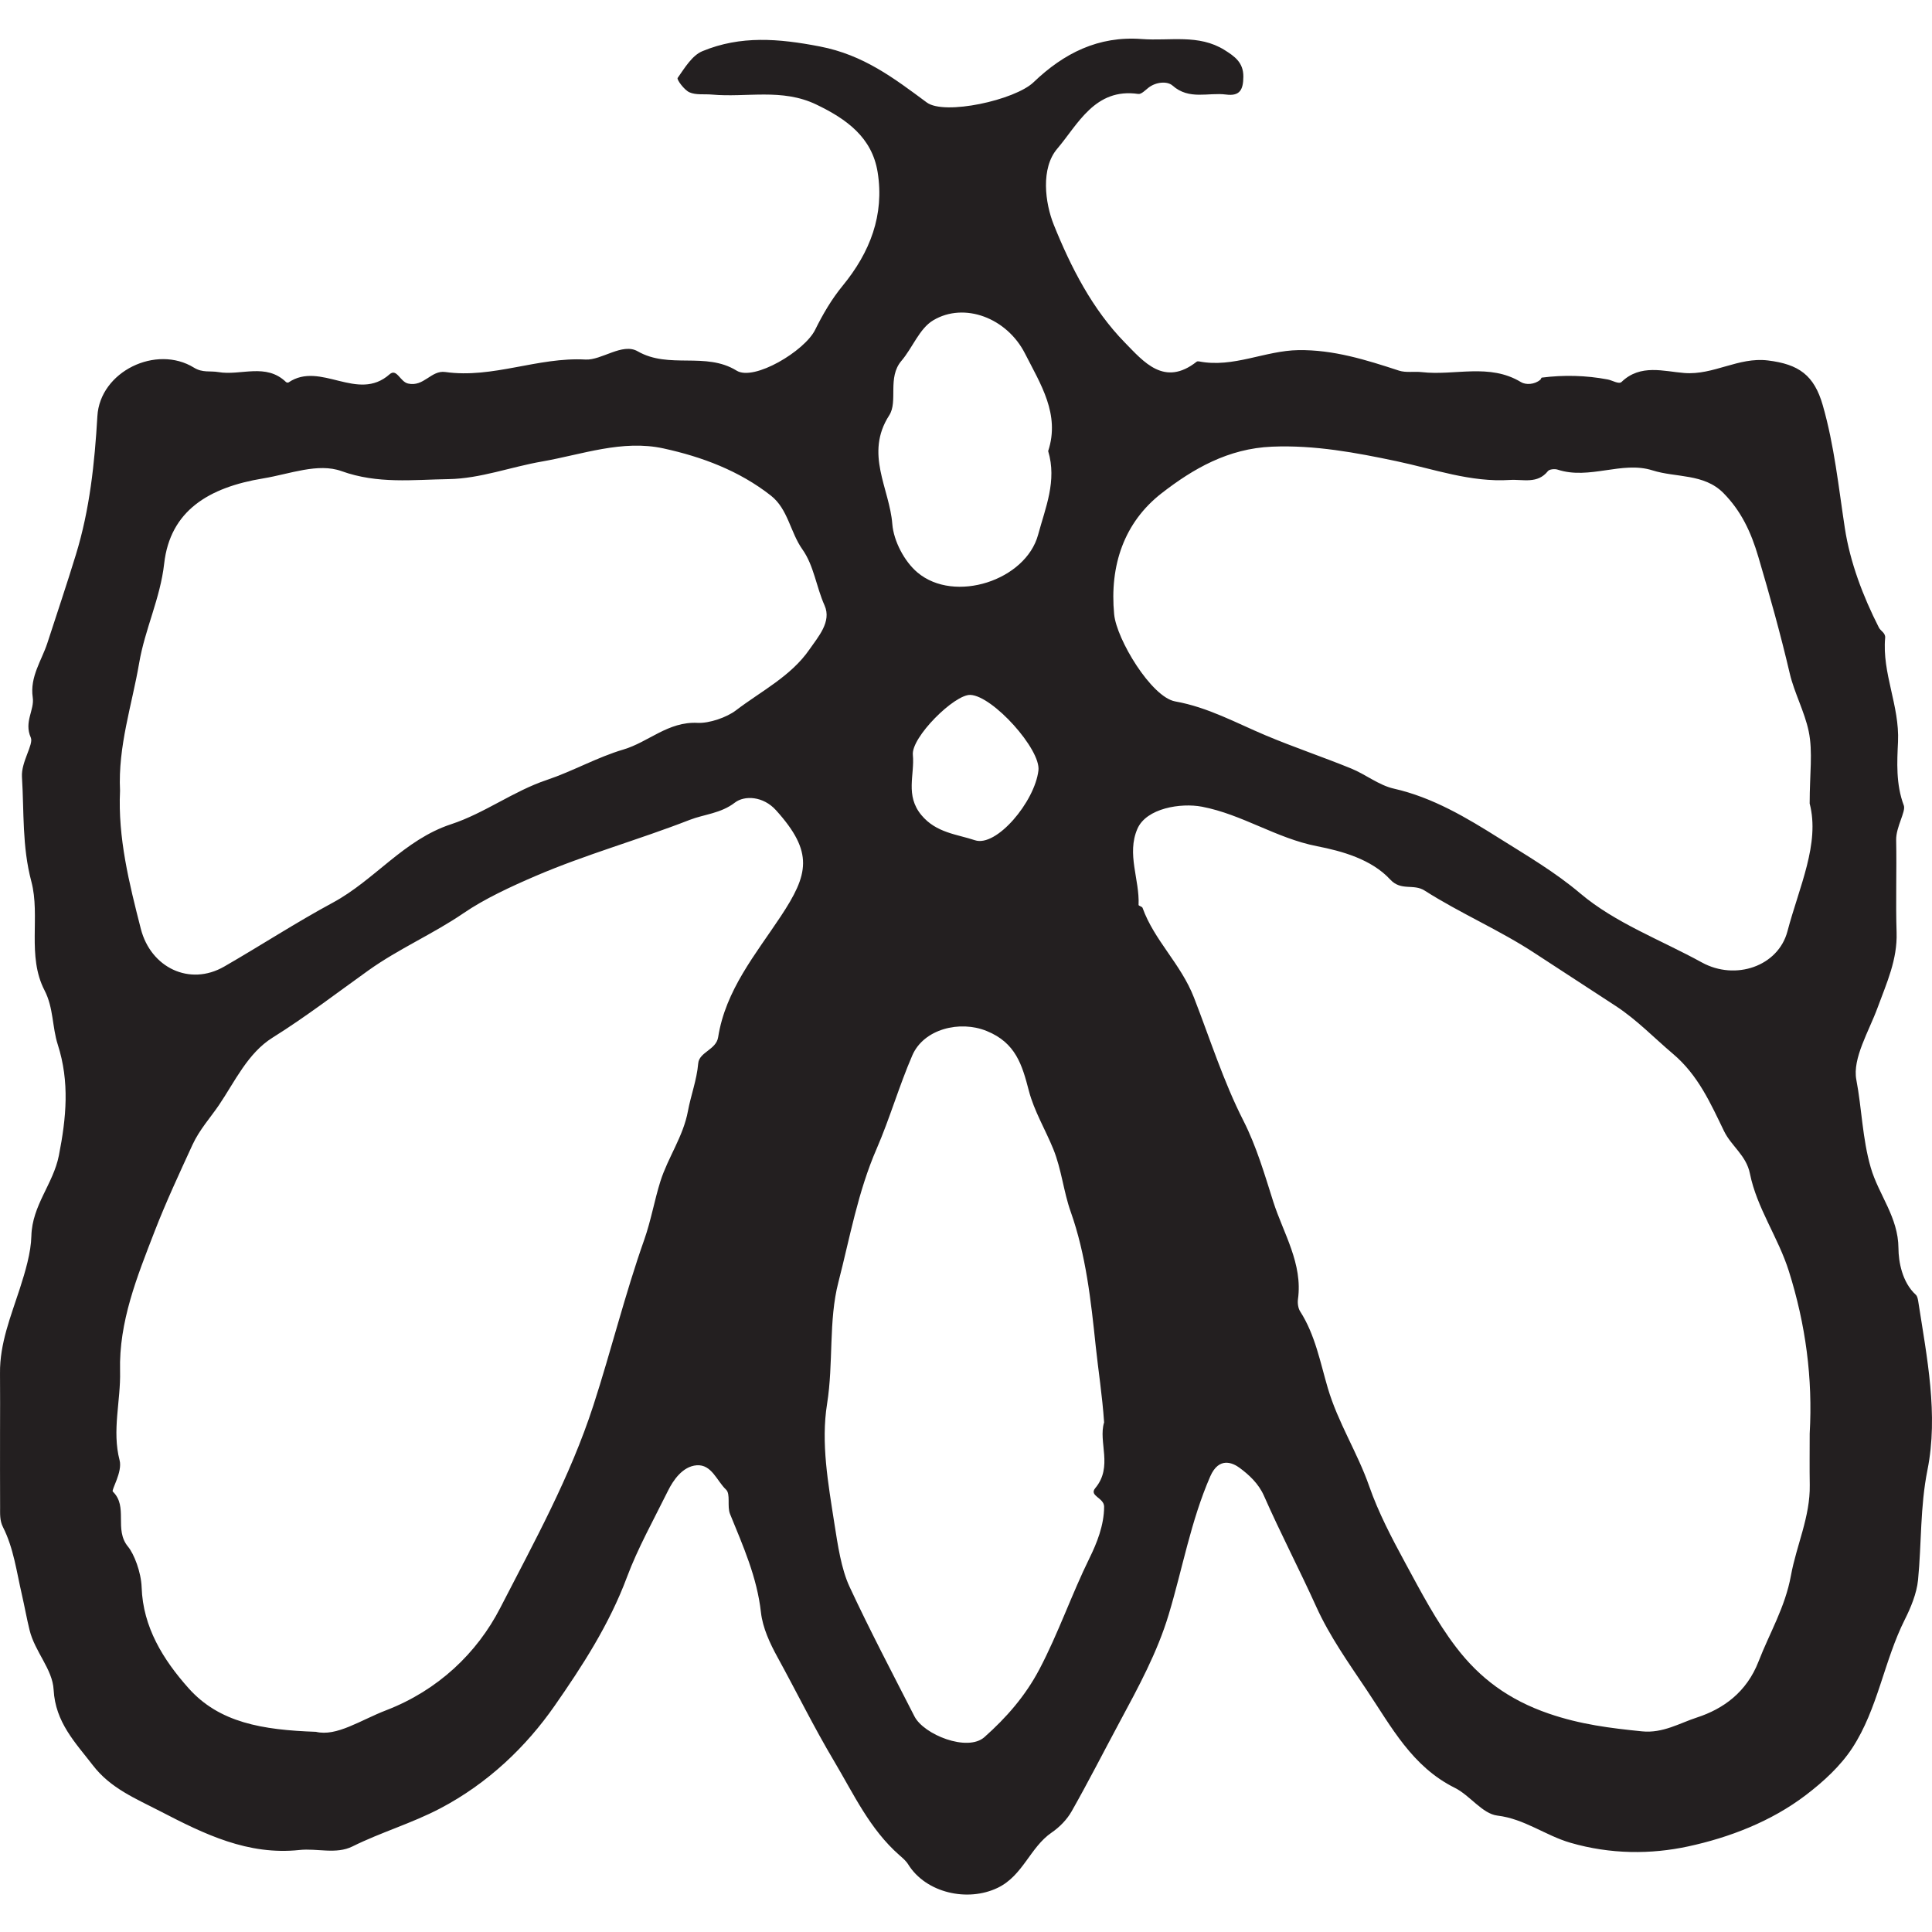 <?xml version="1.0" encoding="UTF-8"?>
<svg width="500px" height="500px" viewBox="0 0 500 500" version="1.1" xmlns="http://www.w3.org/2000/svg" xmlns:xlink="http://www.w3.org/1999/xlink">
    <!-- Generator: Sketch 51.1 (57501) - http://www.bohemiancoding.com/sketch -->
    <title>Artboard</title>
    <desc>Created with Sketch.</desc>
    <defs></defs>
    <g id="Artboard" stroke="none" stroke-width="1" fill="none" fill-rule="evenodd">
        <g id="031-fafanto" transform="translate(0, 10)" fill="#231F20">
            <path d="M251.142,169.841 C247.027,169.665 235.791,180.813 236.248,185.361 C236.753,190.526 234.202,195.836 238.469,200.961 C242.295,205.565 247.717,205.91 252.305,207.45 C257.855,209.327 267.793,197.496 268.747,189.387 C269.389,183.933 256.925,170.09 251.142,169.841 M271.266,106.736 C274.41,97.207 269.276,89.387 265.266,81.487 C260.59,72.279 249.554,68.084 241.501,72.905 C237.948,75.022 236.184,79.987 233.28,83.396 C229.599,87.719 232.462,93.879 230.128,97.488 C223.712,107.441 230.224,116.384 230.93,125.624 C231.275,130.019 234.058,135.321 237.451,138.168 C247.051,146.237 265.483,140.197 268.667,128.375 C270.552,121.381 273.583,114.459 271.266,106.736 M285.743,358.108 C285.261,351.058 284.235,344.666 283.577,338.442 C282.334,326.563 281.043,314.741 277.096,303.6 C275.22,298.299 274.746,292.7 272.589,287.367 C270.544,282.338 267.624,277.509 266.269,272.296 C264.52,265.559 262.868,259.88 255.361,256.824 C248.399,253.985 239.071,256.295 236.111,263.121 C232.679,271.053 230.272,279.466 226.896,287.246 C222.003,298.475 219.934,310.37 216.966,321.871 C214.4,331.785 215.731,342.765 214.047,353.312 C212.427,363.458 214.328,373.893 215.932,384.247 C216.822,389.91 217.712,396.037 219.878,400.681 C225.131,411.974 230.978,423.059 236.657,434.191 C239.079,438.939 250.388,443.447 254.759,439.573 C260.414,434.552 265.346,428.946 269.004,421.992 C273.928,412.632 277.337,402.614 282.005,393.142 C283.802,389.493 285.743,384.752 285.743,379.924 C285.743,377.59 281.748,377.157 283.457,375.12 C288.109,369.569 284.171,363.217 285.743,358.108 M31.066,194.649 C30.488,206.76 33.416,218.55 36.455,230.413 C39.014,240.374 49.048,245.323 58.031,240.142 C67.463,234.712 76.59,228.752 86.167,223.587 C96.979,217.748 104.534,207.321 116.765,203.303 C125.323,200.496 132.911,194.737 141.445,191.874 C148.286,189.58 154.518,185.987 161.36,183.966 C167.848,182.041 172.893,176.699 180.537,177.076 C183.545,177.228 188.06,175.672 190.458,173.844 C196.979,168.863 204.695,165.013 209.459,158.115 C211.697,154.851 215.29,150.921 213.397,146.686 C211.248,141.89 210.638,136.372 207.67,132.193 C204.502,127.733 203.957,121.758 199.506,118.261 C191.317,111.837 181.716,108.235 171.722,106.054 C161.031,103.72 150.588,107.642 140.266,109.438 C132.245,110.826 124.265,113.866 116.116,113.994 C106.932,114.138 97.749,115.301 88.381,111.925 C82.293,109.735 74.97,112.679 68.161,113.802 C53.956,116.136 44.027,122.223 42.487,135.866 C41.476,144.881 37.514,152.79 36.014,161.596 C34.146,172.504 30.512,183.099 31.066,194.649 M468.339,197.953 C468.339,190.286 469.197,184.575 468.09,179.265 C467.04,174.229 464.345,169.24 463.198,164.331 C460.816,154.137 458.024,144.151 455.057,134.118 C453.14,127.613 450.597,122.239 446.018,117.595 C440.965,112.494 433.762,113.665 427.643,111.724 C419.758,109.23 411.345,114.243 403.116,111.54 C402.37,111.299 401.006,111.42 400.605,111.917 C397.886,115.326 394.165,114.002 390.78,114.211 C380.57,114.868 371.13,111.395 361.328,109.334 C350.958,107.153 340.274,105.139 329.222,105.597 C317.817,106.062 308.762,111.339 300.653,117.627 C290.932,125.175 287.138,136.307 288.341,148.972 C288.951,155.444 297.974,170.419 304.142,171.526 C312.636,173.042 319.886,177.092 327.594,180.332 C334.861,183.388 342.344,185.899 349.651,188.874 C353.436,190.414 356.845,193.221 360.727,194.096 C370.833,196.381 379.607,201.659 388.013,206.944 C395.063,211.38 402.362,215.623 408.979,221.221 C418.026,228.873 429.832,233.252 440.443,239.083 C449.138,243.863 460.198,240.069 462.588,231.03 C465.628,219.505 471.042,208.308 468.339,197.953 M468.347,361.02 C469.165,346.679 467.304,332.779 462.965,319 C460.214,310.241 454.672,302.654 452.875,293.719 C451.921,288.979 448.079,286.645 446.17,282.715 C442.713,275.592 439.505,268.262 432.976,262.744 C428.084,258.605 423.664,253.969 418.218,250.392 C411.216,245.788 404.094,241.224 397.148,236.653 C388.157,230.741 377.899,226.354 368.699,220.483 C365.804,218.63 362.612,220.676 359.789,217.62 C354.912,212.342 347.244,210.249 340.844,208.998 C330.297,206.944 321.514,200.769 311.056,198.772 C305.61,197.737 296.683,199.14 294.357,204.498 C291.525,211.027 294.958,217.62 294.662,224.197 C294.645,224.429 295.56,224.606 295.688,224.943 C298.728,233.404 305.594,239.42 308.994,248.162 C313.125,258.765 316.598,269.834 321.803,280.052 C325.212,286.773 327.313,294.056 329.527,301.018 C332.126,309.159 337.195,317.011 335.911,326.242 C335.775,327.269 335.951,328.576 336.497,329.419 C340.379,335.482 341.686,342.62 343.635,349.237 C346.274,358.196 351.311,365.92 354.343,374.614 C356.733,381.464 360.174,388.009 363.646,394.417 C367.713,401.908 371.699,409.584 376.848,416.313 C382.944,424.294 390.419,429.9 400.822,433.477 C409.035,436.301 416.727,437.239 424.964,438.073 C430.353,438.619 434.765,435.908 439.16,434.488 C445.961,432.274 452.017,427.967 455.113,419.979 C457.968,412.6 461.995,405.967 463.494,397.746 C464.906,389.966 468.499,382.539 468.363,374.31 C468.291,369.882 468.347,365.455 468.347,361.02 M81.756,438.193 C87.129,439.485 93.225,435.202 99.97,432.603 C113.325,427.454 123.447,417.837 129.454,406.143 C138.196,389.124 147.532,372.337 153.58,353.673 C158.2,339.412 161.769,324.855 166.75,310.779 C168.474,305.878 169.38,300.593 170.904,295.74 C172.877,289.508 176.815,284.158 178.042,277.525 C178.788,273.483 180.328,269.513 180.697,265.206 C180.946,262.27 185.349,261.685 185.855,258.428 C187.771,246.237 195.591,236.917 202.04,227.18 C209.267,216.264 210.662,210.57 200.829,199.686 C197.5,195.996 192.664,195.812 190.186,197.713 C186.544,200.528 182.213,200.737 178.524,202.172 C165.354,207.313 151.639,211.107 138.589,216.714 C132.149,219.481 125.363,222.633 120.006,226.298 C112.065,231.728 103.211,235.522 95.342,241.144 C87.186,246.967 79.141,253.167 70.551,258.533 C64.102,262.559 60.766,269.946 56.667,275.994 C54.518,279.162 51.622,282.362 49.834,286.228 C46.417,293.671 42.944,301.106 39.993,308.733 C35.493,320.379 30.737,332.057 31.074,344.866 C31.266,352.558 28.94,360.201 30.953,367.925 C31.739,370.925 28.772,375.609 29.189,376.01 C33.271,379.98 29.421,385.779 33.135,390.279 C34.667,392.115 36.52,396.831 36.656,400.794 C36.993,411.132 42.254,419.546 48.759,426.86 C56.747,435.851 67.904,437.704 81.756,438.193 M0.01,360.723 C0.01,355.63 0.058,350.529 0.002,345.436 C-0.086,337.672 2.793,330.718 5.127,323.499 C6.539,319.136 8.023,314.147 8.119,309.872 C8.319,301.9 13.781,296.414 15.233,289.067 C17.166,279.258 18.048,269.986 14.952,260.345 C13.485,255.79 13.878,250.841 11.52,246.293 C6.916,237.374 10.493,227.108 8.119,218.157 C5.681,208.99 6.25,200.095 5.681,191.048 C5.448,187.198 8.744,182.65 7.974,180.902 C6.146,176.763 8.969,173.795 8.472,170.475 C7.686,165.173 10.806,160.874 12.249,156.447 C14.72,148.835 17.294,141.216 19.644,133.532 C23.23,121.854 24.489,109.88 25.203,97.696 C25.876,86.147 40.434,79.105 50.219,85.16 C52.408,86.516 54.422,85.938 56.491,86.291 C62.314,87.302 68.802,83.829 74.032,88.882 C74.168,89.002 74.529,89.066 74.665,88.978 C82.943,83.348 92.519,94.223 100.812,86.877 C102.681,85.216 103.531,88.785 105.593,89.259 C109.699,90.197 111.568,85.754 115.241,86.275 C127.537,88.016 139.183,82.369 151.551,83.051 C155.673,83.275 161.071,78.647 165.017,80.909 C173.174,85.601 182.598,80.949 190.651,85.93 C195.134,88.689 208.232,80.869 210.959,75.351 C212.932,71.349 215.25,67.387 218.081,63.946 C225.171,55.308 228.917,45.627 227.128,34.534 C225.677,25.591 219.172,20.851 211.256,17.05 C202.361,12.783 193.225,15.293 184.242,14.475 C182.277,14.298 180.112,14.643 178.427,13.889 C177.048,13.272 175.091,10.561 175.372,10.176 C177.184,7.593 179.117,4.337 181.796,3.238 C191.669,-0.844 201.479,-0.042 212.186,2.027 C223.495,4.209 231.339,10.224 239.849,16.52 C244.437,19.913 262.667,15.911 267.488,11.283 C275.324,3.776 284.259,-0.748 295.488,0.102 C302.706,0.656 310.205,-1.253 316.919,2.949 C319.485,4.562 321.811,6.15 321.779,9.855 C321.755,13.184 320.897,14.948 317.296,14.467 C312.684,13.865 307.759,15.967 303.444,12.141 C302.121,10.97 299.217,11.154 297.228,12.694 C296.402,13.336 295.375,14.435 294.581,14.315 C283.345,12.67 278.941,22.239 273.608,28.495 C269.309,33.54 270.439,42.499 272.717,48.169 C277.121,59.109 282.679,70.033 291.124,78.672 C296.009,83.66 301.351,90.181 309.7,83.604 C309.844,83.492 310.141,83.5 310.35,83.54 C319.212,85.256 327.361,80.741 336.016,80.613 C345.087,80.476 353.565,83.139 362.042,85.914 C363.871,86.508 365.996,86.083 367.969,86.307 C376.495,87.286 385.43,83.917 393.643,88.898 C394.838,89.62 397.116,89.58 398.648,88.264 C398.809,88.128 398.865,87.743 399.009,87.727 C404.72,86.997 410.462,87.141 416.085,88.208 C417.264,88.425 418.956,89.523 419.67,88.834 C424.555,84.126 430.602,86.123 435.888,86.532 C443.483,87.133 449.859,82.361 457.511,83.283 C465.54,84.254 469.502,87.101 471.732,94.881 C474.731,105.34 475.814,116.039 477.45,126.723 C478.798,135.481 482.11,144.28 486.265,152.429 C486.706,153.295 487.989,153.8 487.877,155.059 C487.043,164.227 491.631,172.632 491.205,181.984 C490.965,187.11 490.62,192.933 492.705,198.451 C493.291,199.999 490.652,204.041 490.724,207.386 C490.885,215.366 490.58,223.347 490.837,231.327 C491.061,238.353 488.278,244.352 485.936,250.737 C483.682,256.897 479.367,263.915 480.418,269.441 C481.845,276.9 481.966,284.648 484.155,292.187 C486.185,299.197 491.278,304.996 491.318,313.032 C491.334,316.489 492.256,321.839 495.809,325.087 C496.226,325.464 496.347,326.242 496.451,326.868 C498.697,341.329 501.688,356.135 498.825,370.42 C496.9,380.052 497.317,389.436 496.387,398.901 C496.042,402.414 494.454,406.167 492.994,409.071 C487.564,419.866 485.992,432.234 479.391,442.348 C476.319,447.056 471.876,451.115 467.352,454.563 C458.345,461.429 447.469,465.576 436.842,467.861 C427.274,469.923 416.823,469.923 406.428,466.907 C399.923,465.022 394.55,460.715 387.516,459.873 C383.626,459.4 380.433,454.644 376.495,452.687 C365.467,447.201 360.149,436.998 353.709,427.382 C349.017,420.372 344.108,413.466 340.667,405.863 C336.296,396.19 331.372,386.79 327.105,377.093 C325.693,373.901 323.207,371.663 320.849,369.906 C319.076,368.583 315.475,366.907 313.205,372.104 C308.168,383.678 306.043,395.957 302.449,407.868 C299.514,417.637 294.613,426.644 289.777,435.627 C285.63,443.343 281.66,451.155 277.337,458.774 C276.126,460.908 274.209,462.873 272.172,464.26 C266.557,468.11 264.769,475.393 258.208,478.561 C250.436,482.315 239.624,479.908 235.037,472.497 C234.475,471.583 233.593,470.845 232.767,470.123 C225.075,463.362 220.969,454.363 215.843,445.749 C210.614,436.966 206.139,427.839 201.246,418.928 C199.257,415.311 197.38,411.284 196.931,407.274 C195.92,398.171 192.295,390.078 188.926,381.801 C188.132,379.852 189.119,376.652 187.892,375.505 C185.51,373.251 184.17,368.92 180.288,369.217 C176.647,369.497 174.209,373.115 172.869,375.825 C169.204,383.228 165.001,390.792 162.274,398.115 C157.678,410.458 150.612,421.302 143.53,431.464 C136.191,442.003 126.318,451.516 113.902,458.028 C106.491,461.91 98.615,464.18 91.244,467.845 C86.969,469.971 82.092,468.287 77.521,468.776 C64.167,470.203 52.922,464.693 41.516,458.774 C35.124,455.47 28.635,452.831 24.064,446.896 C19.492,440.969 14.335,435.771 13.878,427.31 C13.597,421.96 9.025,417.508 7.646,411.838 C6.908,408.83 6.354,405.702 5.648,402.622 C4.285,396.743 3.531,390.656 0.756,385.185 C-0.102,383.469 0.034,381.745 0.026,380.012 C-0.006,373.58 0.01,367.155 0.01,360.723" id="Fill-1"></path>
        </g>
    </g>
</svg>